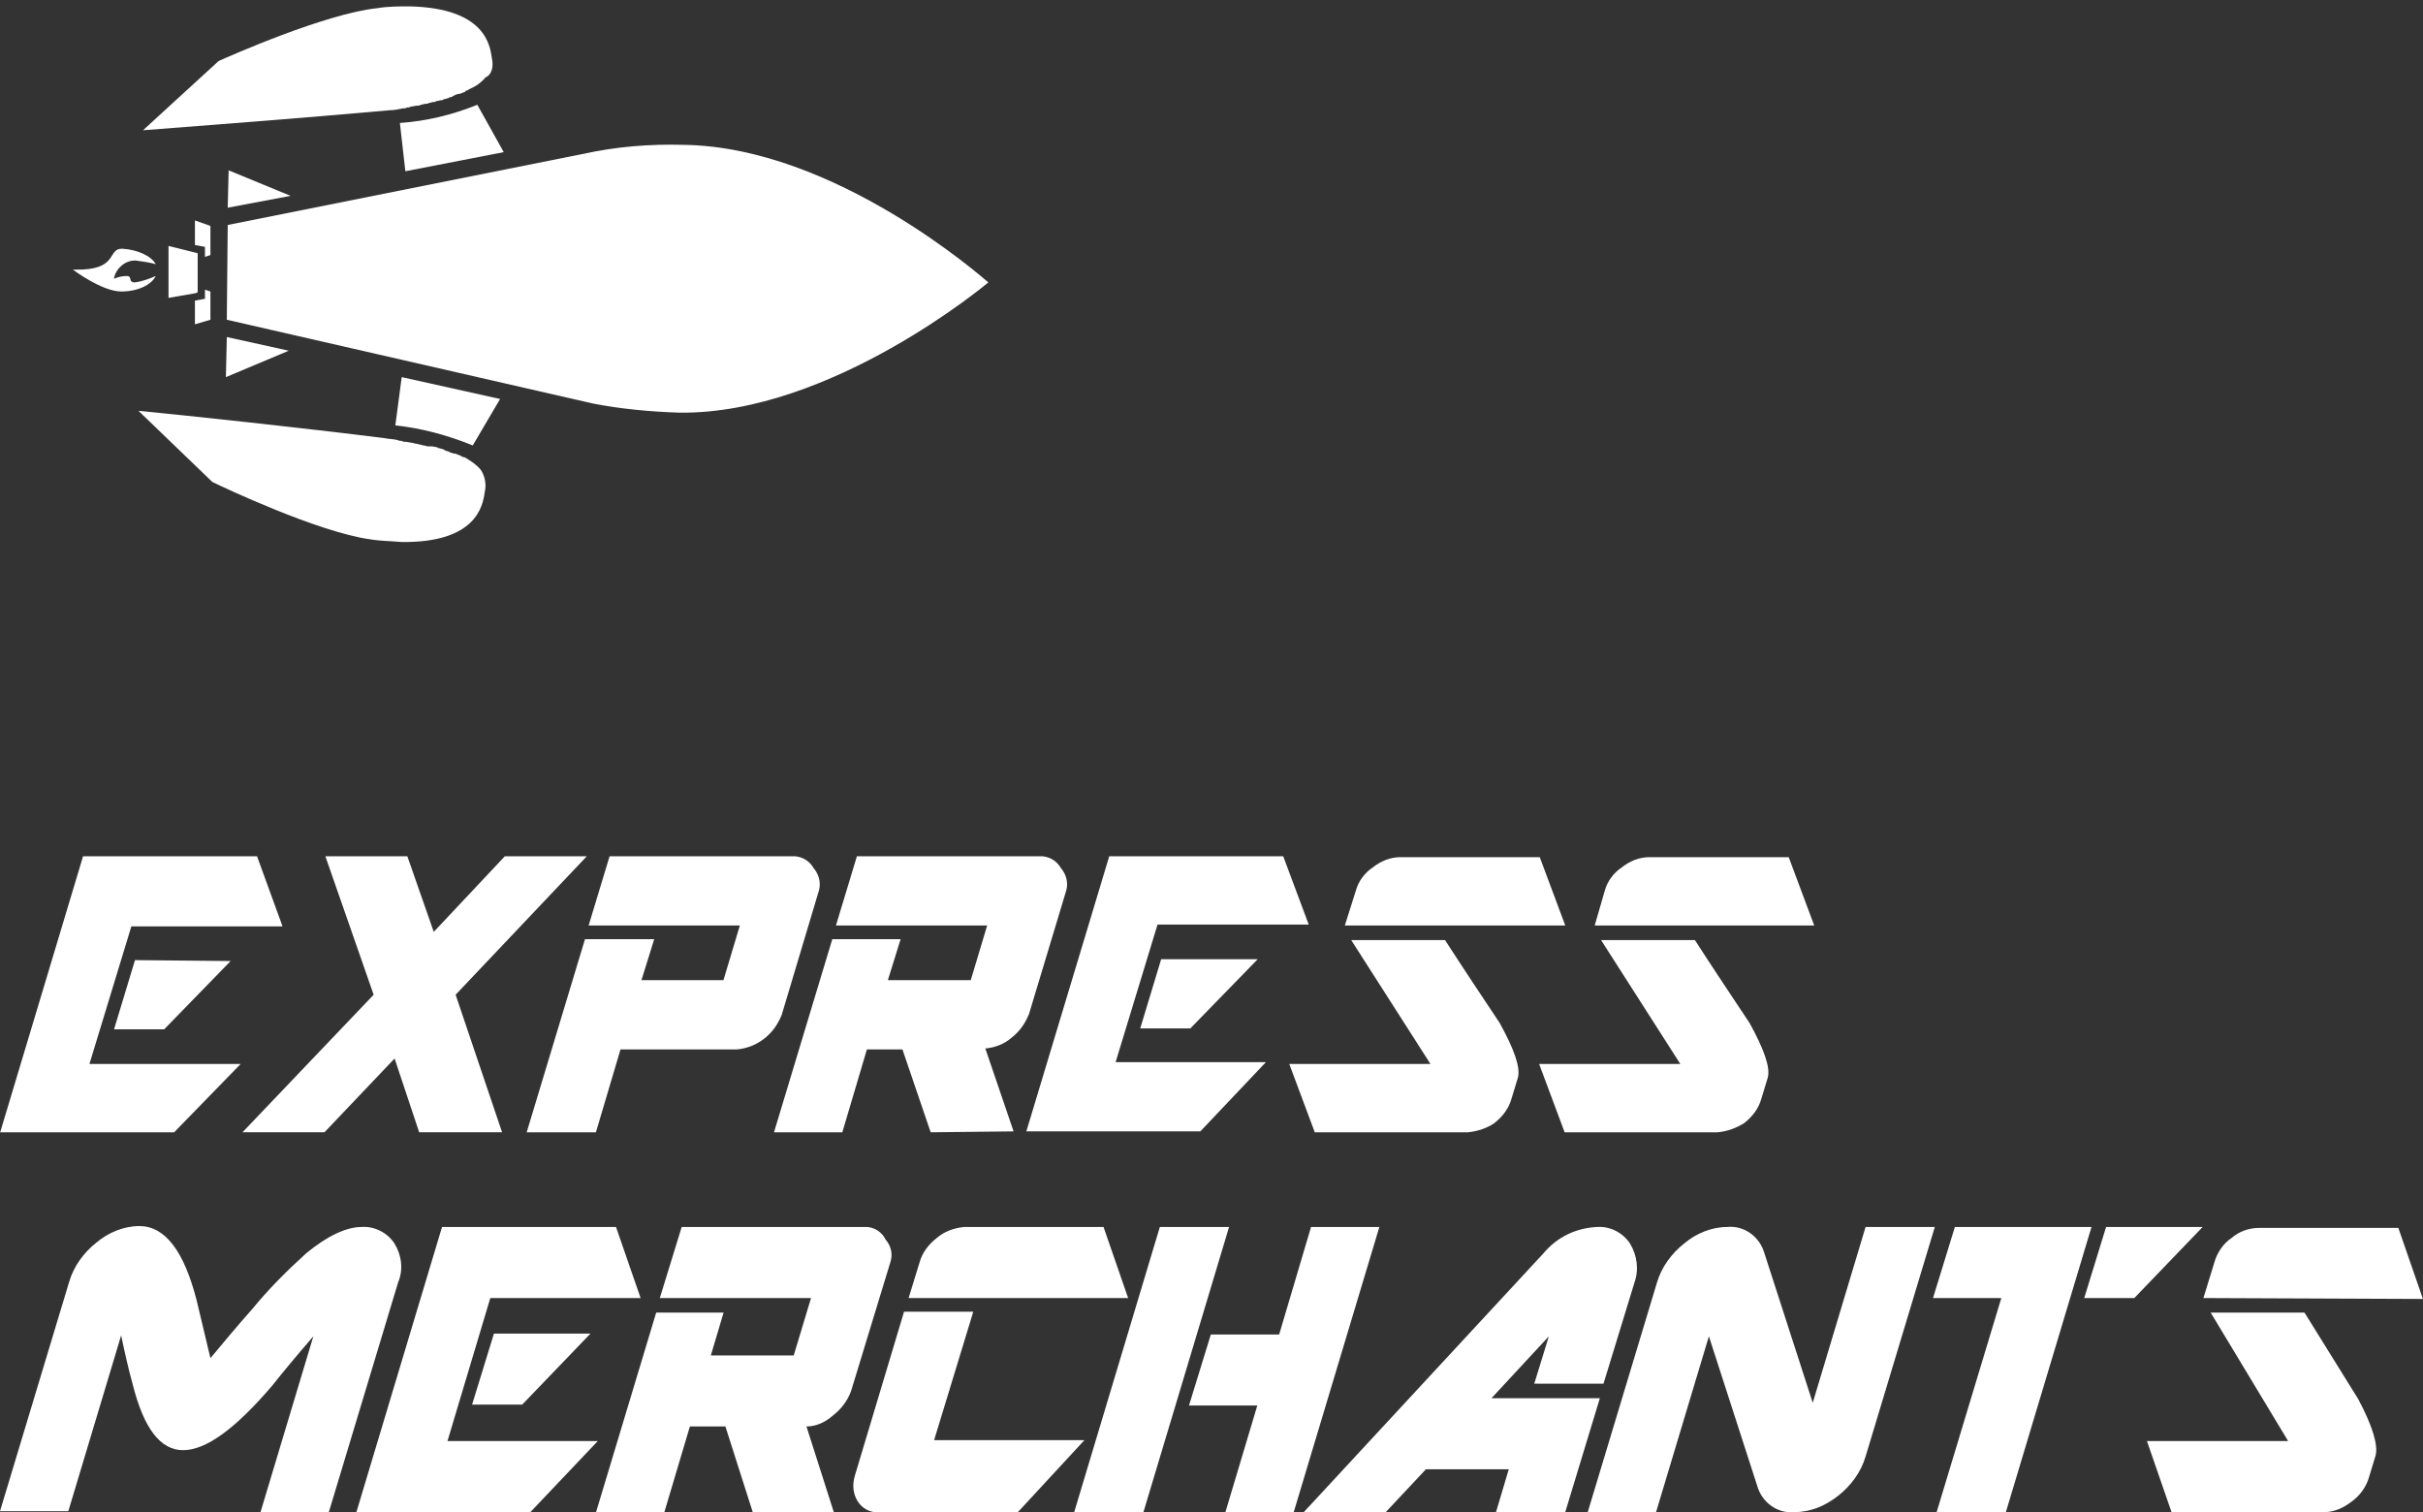 <?xml version="1.0" encoding="utf-8"?>
<!-- Generator: Adobe Illustrator 26.0.0, SVG Export Plug-In . SVG Version: 6.00 Build 0)  -->
<svg version="1.1" id="Layer_1" xmlns="http://www.w3.org/2000/svg" xmlns:xlink="http://www.w3.org/1999/xlink" x="0px" y="0px"
	 viewBox="0 0 266 166" style="enable-background:new 0 0 266 166;" xml:space="preserve">
<rect x="0" y="0" width="266" height="166" fill="#333333" stroke="none"/>
<style type="text/css">
	.st0{fill:#FFFFFF;}
</style>
<g id="EM_Logo_2" transform="translate(302.483 -35.459)">
	<g id="Group_23" transform="translate(-302.464 35.459)">
		<path id="Path_1" class="st0" d="M9.1,94L0,124.3h19.1l7.3-7.5H9.8l4.6-15.1H31L28.2,94H9.1z M14.8,105.4l-2.3,7.6H18l7.3-7.5
			L14.8,105.4z"/>
		<path id="Path_2" class="st0" d="M55.4,94l-7.8,8.3L44.7,94h-9l5.3,15.2l-14.4,15.1h9l7.7-8.1l2.7,8.1h9.1L50,109.2L64.4,94H55.4z
			"/>
		<g id="Group_3" transform="translate(57.902 0)">
			<path id="Path_3" class="st0" d="M23,115.2H10.2l-2.7,9.1h-7.6l6.4-21.2h7.6l-1.4,4.5h9l1.8-6H6.7L9,94h20.4
				c0.9,0.1,1.6,0.6,2,1.3c0.6,0.7,0.8,1.6,0.6,2.4l-4.1,13.7c-0.4,1-1,1.9-1.9,2.6C25.1,114.7,24.1,115.1,23,115.2"/>
		</g>
		<g id="Group_4" transform="translate(85.052 0)">
			<path id="Path_4" class="st0" d="M17.1,124.3l-3.1-9.1h-3.9l-2.7,9.1h-7.5l6.4-21.2h7.5l-1.4,4.5h9.1l1.8-6H6.7L9,94h20.4
				c0.9,0.1,1.6,0.6,2,1.3c0.6,0.7,0.8,1.6,0.6,2.4l-4.1,13.6c-0.4,1-1,1.9-1.9,2.6c-0.8,0.7-1.8,1.1-2.9,1.2l3.1,9.1L17.1,124.3z"
				/>
		</g>
		<g id="Group_5" transform="translate(112.855 0)">
			<path id="Path_5" class="st0" d="M17.8,112.9h-5.5l2.3-7.6h10.6L17.8,112.9z M18.9,124.2H-0.2L8.9,94H28l2.8,7.5H14.2l-4.6,15.1
				h16.5L18.9,124.2z"/>
		</g>
		<g id="Group_6" transform="translate(141.819)">
			<path id="Path_6" class="st0" d="M5.8,101.6L7,97.8c0.3-1.1,1-2,1.9-2.6c0.9-0.7,1.9-1.1,3-1.1h15.3l2.8,7.5H5.8z M19.3,124.3
				H2.5l-2.8-7.5h15.5l-8.7-13.6h10.3c2,3.1,4,6.1,6,9.1c1.6,2.9,2.3,4.9,2,6l-0.7,2.3c-0.3,1.1-1,2-1.9,2.7
				C21.5,123.8,20.4,124.2,19.3,124.3"/>
		</g>
		<g id="Group_7" transform="translate(169.249)">
			<path id="Path_7" class="st0" d="M5.8,101.6l1.1-3.8c0.3-1.1,1-2,1.9-2.6c0.9-0.7,1.9-1.1,3-1.1h15.3l2.8,7.5H5.8z M19.3,124.3
				H2.5l-2.8-7.5h15.5l-8.7-13.6h10.3c2,3.1,4,6.1,6,9.1c1.6,2.9,2.3,4.9,2,6l-0.7,2.3c-0.3,1.1-1,2-1.9,2.7
				C21.4,123.8,20.4,124.2,19.3,124.3"/>
		</g>
	</g>
	<g id="Group_8" transform="translate(-302.483 76.055)">
		<path id="Path_8" class="st0" d="M28.6,125.4l5.8-19.3c-1.9,2.2-3.4,4-4.5,5.4c-4.1,4.8-7.3,7.1-9.8,7.1c-2.5,0-4.3-2.4-5.5-7.1
			c-0.5-1.8-0.9-3.6-1.3-5.5l-5.8,19.3H0l7.6-25.2c0.5-1.7,1.6-3.2,3-4.3c1.3-1.1,3-1.8,4.7-1.8c2.8,0,4.9,2.7,6.3,8.2
			c0.5,2.1,1,4.2,1.5,6.3c1.5-1.8,3-3.6,4.6-5.4c1.8-2.2,3.8-4.2,5.9-6.1c2.3-1.9,4.4-2.9,6.1-2.9c1.4-0.1,2.8,0.6,3.6,1.8
			c0.8,1.3,1,2.9,0.4,4.3l-7.6,25.2H28.6z"/>
	</g>
	<g id="Group_9" transform="translate(-263.257 76.055)">
		<path id="Path_9" class="st0" d="M18.1,113.6h-5.5l2.4-7.8h10.6L18.1,113.6z M19,125.4H-0.1l9.4-31.3h19.1l2.7,7.8H14.6l-4.7,15.7
			h16.5L19,125.4z"/>
	</g>
	<g id="Group_10" transform="translate(-237.047 76.055)">
		<path id="Path_10" class="st0" d="M17.2,125.4l-3-9.4h-3.9l-2.8,9.4h-7.5l6.6-21.9H14l-1.4,4.7h9.1l1.9-6.3H7l2.4-7.8h20.4
			c0.9,0.1,1.6,0.6,2,1.4c0.6,0.7,0.8,1.6,0.5,2.5L28,112.1c-0.4,1.1-1.1,2-2,2.7c-0.8,0.7-1.8,1.2-2.9,1.2l3,9.4L17.2,125.4z"/>
	</g>
	<g id="Group_11" transform="translate(-208.635 76.055)">
		<path id="Path_11" class="st0" d="M5.9,101.9L7.1,98c0.3-1.1,1-2,1.9-2.7c0.8-0.7,1.9-1.1,3-1.2h15.3l2.7,7.8L5.9,101.9z
			 M17.9,125.4H2.6c-0.9,0.1-1.8-0.4-2.3-1.2c-0.5-0.8-0.6-1.8-0.3-2.8l5.4-18H13l-4.3,14.1h16.5L17.9,125.4z"/>
	</g>
	<g id="Group_12" transform="translate(-184.355 76.055)">
		<path id="Path_12" class="st0" d="M16.4,125.4l3.5-11.7h-7.5l2.4-7.8h7.5l3.5-11.8h7.5l-9.4,31.3H16.4z M-0.2,125.4l9.4-31.3h7.6
			l-9.4,31.3H-0.2z"/>
	</g>
	<g id="Group_13" transform="translate(-159.049 76.055)">
		<path id="Path_13" class="st0" d="M20.8,125.4l1.4-4.7h-9.1l-4.4,4.7h-9L26,97c1.5-1.8,3.6-2.8,5.9-2.9c1.4-0.1,2.8,0.6,3.6,1.8
			c0.8,1.3,1,2.9,0.5,4.3l-3.4,11.1H25l1.6-5.2l-6.3,6.8h11.9l-3.8,12.5H20.8z"/>
	</g>
	<g id="Group_14" transform="translate(-127.878 76.055)">
		<path id="Path_14" class="st0" d="M22.4,125.4c-1.9,0.2-3.6-1.1-4.1-2.9L13,106.1l-5.8,19.3h-7.5l7.6-25.2c0.5-1.7,1.6-3.2,3-4.3
			c1.3-1.1,3-1.8,4.7-1.8c1.9-0.2,3.6,1.1,4.1,2.9l5.3,16.4l5.8-19.3h7.6l-7.6,25.2c-0.5,1.7-1.6,3.2-3,4.3
			C25.8,124.7,24.2,125.4,22.4,125.4"/>
	</g>
	<g id="Group_16" transform="translate(-89.875 76.055)">
		<path id="Path_16" class="st0" d="M21.7,101.9h-5.5l2.4-7.8h10.6L21.7,101.9z M0,125.4l7.1-23.5h-7.5L2,94.1h15l-9.4,31.3H0z"/>
	</g>
	<g id="Group_17" transform="translate(-66.39 76.055)">
		<path id="Path_17" class="st0" d="M5.8,101.9L7,98c0.3-1.1,1-2.1,1.9-2.7c0.8-0.7,1.9-1.1,3-1.1h15.3l2.7,7.8L5.8,101.9z
			 M19.1,125.4H2.3l-2.7-7.8h15.5l-8.5-14.1h10.3c2,3.2,3.9,6.3,5.9,9.5c1.6,3,2.2,5.1,1.9,6.2l-0.7,2.3c-0.3,1.1-1,2.1-2,2.8
			C21.2,124.9,20.2,125.4,19.1,125.4"/>
	</g>
</g>
<path id="Path_1157" class="st0" d="M50.7,50.1L50.5,50c-0.2-0.1-0.3-0.1-0.5-0.2l-0.1,0c-0.1,0-0.3-0.1-0.4-0.1l-0.2-0.1
	c-0.2-0.1-0.4-0.1-0.5-0.2l-0.2-0.1c-0.1,0-0.3-0.1-0.4-0.1c-0.1,0-0.1,0-0.2-0.1c-0.2,0-0.4-0.1-0.6-0.1L47,49
	c-0.2,0-0.3-0.1-0.5-0.1c-0.1,0-0.3-0.1-0.4-0.1c-0.1,0-0.3-0.1-0.5-0.1l-0.4-0.1c-0.2,0-0.5-0.1-0.7-0.1c-0.1,0-0.3,0-0.4-0.1
	c-0.1,0-0.3,0-0.5-0.1c-0.4-0.1-0.9-0.1-1.4-0.2c-8.7-1.1-21.8-2.5-27-3l8.1,7.8c1.2,0.6,11.6,5.5,17.3,6.3c1.2,0.2,2.4,0.2,3.5,0.3
	c8.2,0.1,8.9-4,9.1-5.4c0.2-0.8,0.1-1.7-0.4-2.5c-0.5-0.6-1.1-1-1.8-1.4C51,50.2,50.8,50.2,50.7,50.1"/>
<path id="Path_1158" class="st0" d="M51.9,48.9l3-5.1l-10.8-2.4l-0.7,5.3C46.3,47,49.2,47.8,51.9,48.9"/>
<path id="Path_1159" class="st0" d="M13.4,27.3C13.3,27.3,13.3,27.3,13.4,27.3c-1.7,0-0.3,2.4-5.2,2.3l-0.2,0c0,0,3.2,2.4,5.3,2.4
	l0,0c1.8,0,3.3-0.7,3.8-1.7c-0.7,0.3-1.5,0.6-2.3,0.7l0,0c-0.8,0-0.2-0.7-0.9-0.7c-0.5,0-0.9,0.1-1.4,0.3c0.2-1.1,1.2-2,2.3-2
	c0,0,0.1,0,0.1,0c0.7,0.1,1.5,0.2,2.2,0.4C16.6,28.1,15.1,27.4,13.4,27.3"/>
<path id="Path_1161" class="st0" d="M31.9,21.5l-6.8-2.8l-0.1,4.1L31.9,21.5z"/>
<path id="Path_1162" class="st0" d="M31.7,38.5L24.9,37l-0.1,4.4L31.7,38.5z"/>
<path id="Path_1163" class="st0" d="M21.4,32.2l0.3-0.1l0-3.7l0-0.6L18.5,27l0,5.7L21.4,32.2z"/>
<path id="Path_1164" class="st0" d="M23.1,32l-0.6-0.2l0,1L21.4,33l0,2.6l1.7-0.5L23.1,32z"/>
<path id="Path_1165" class="st0" d="M22.5,28.2l0.6-0.2l0-3.2l-1.7-0.6l0,2.7l1.1,0.2L22.5,28.2z"/>
<path id="Path_1166" class="st0" d="M45,0.7c-1.2,0-2.4,0-3.6,0.2C35.7,1.5,25.1,6.2,24,6.7l-8.3,7.6c5.2-0.4,18.3-1.4,27.1-2.2
	c0.5,0,0.9-0.1,1.4-0.2c0.2,0,0.3,0,0.5-0.1c0.1,0,0.3,0,0.4-0.1c0.2,0,0.5-0.1,0.7-0.1c0.1,0,0.3,0,0.4-0.1c0.2,0,0.3-0.1,0.5-0.1
	c0.1,0,0.3,0,0.4-0.1c0.2,0,0.3-0.1,0.5-0.1c0.1,0,0.2,0,0.3-0.1c0.2,0,0.4-0.1,0.6-0.1c0.1,0,0.1,0,0.2-0.1c0.2,0,0.3-0.1,0.4-0.1
	c0.1,0,0.1,0,0.2-0.1c0.2,0,0.4-0.1,0.5-0.2c0.1,0,0.1,0,0.2-0.1c0.1,0,0.3-0.1,0.4-0.1c0,0,0.1,0,0.1,0c0.2-0.1,0.3-0.1,0.5-0.2
	c0,0,0.1,0,0.1-0.1c0.2-0.1,0.3-0.1,0.4-0.2c0.7-0.3,1.3-0.7,1.8-1.3C54,8.2,54.2,7.3,54,6.4C53.8,5,53.3,0.9,45,0.7"/>
<path id="Path_1167" class="st0" d="M45,0.7L45,0l0,0L45,0.7z"/>
<path id="Path_1168" class="st0" d="M43.9,13.5l0.6,5.3l10.8-2.1l-2.9-5.2C49.7,12.6,46.8,13.3,43.9,13.5"/>
<path id="Path_1169" class="st0" d="M108.5,31c-0.5-0.4-16.8-14.9-33.5-15.1c-3.7-0.1-7.4,0.2-11,1l0,0l-39,7.8l-0.1,10.4l40.2,9.2
	l0,0c3.1,0.6,6.3,0.9,9.5,1C91.3,45.5,108.5,31,108.5,31"/>
</svg>
